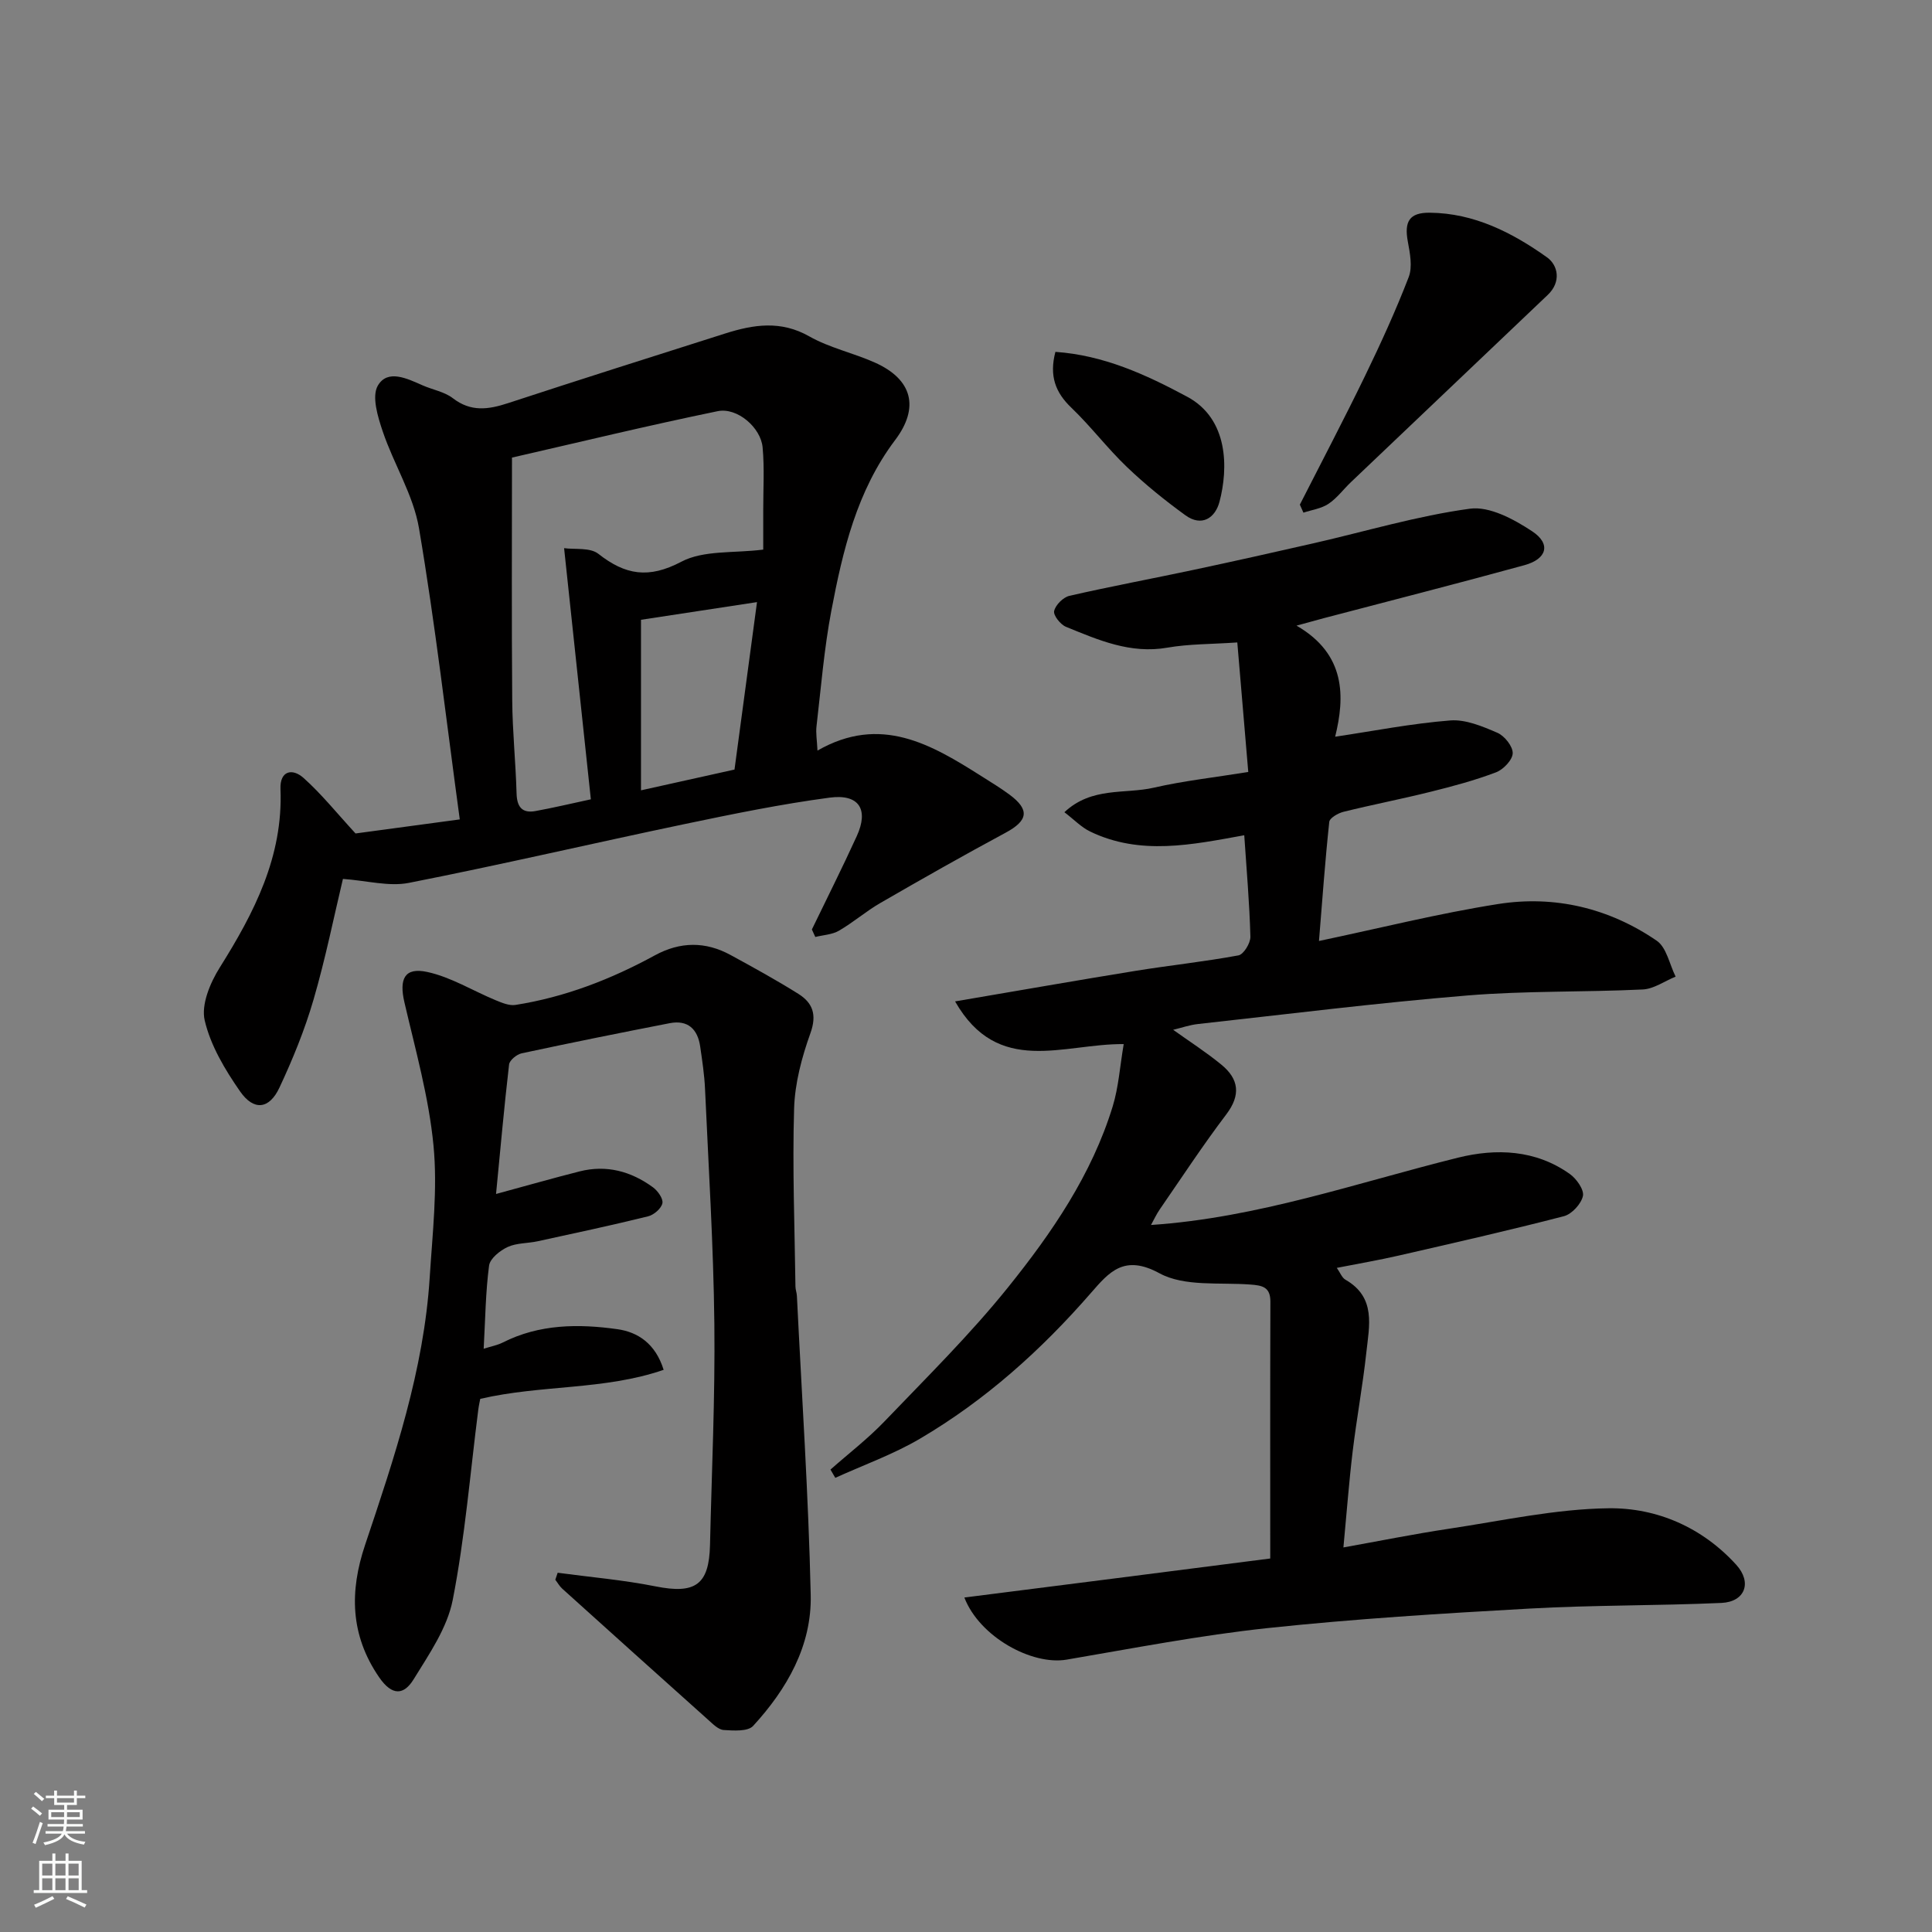 <svg enable-background="new 0 0 400 400" viewBox="0 0 400 400" xmlns="http://www.w3.org/2000/svg"><rect x="0" y="0" width="400" height="400" fill="#808080" stroke="none"/><g fill="#010000"><path d="m262.99 322.67c0-17.9-.03-35.53.03-53.17.01-3.04-1.67-3.37-4.15-3.55-6.36-.48-13.64.48-18.81-2.33-7.29-3.97-10.4-.28-14.14 4.01-10.31 11.86-21.89 22.26-35.44 30.23-5.52 3.25-11.67 5.44-17.54 8.11-.33-.57-.67-1.14-1-1.71 3.74-3.31 7.73-6.37 11.18-9.97 8.7-9.08 17.7-17.96 25.56-27.73 9.09-11.3 17.36-23.36 21.69-37.49 1.22-3.98 1.49-8.24 2.28-12.9-12.5-.13-26 6.78-34.91-8.84 13.3-2.26 25.3-4.37 37.33-6.32 7.1-1.15 14.27-1.9 21.34-3.21 1.07-.2 2.5-2.54 2.47-3.86-.18-6.91-.79-13.8-1.27-21.01-10.79 1.95-21.5 4.25-31.91-.77-1.82-.88-3.31-2.46-5.33-4 5.69-5.33 12.54-3.7 18.52-5.08 6.17-1.42 12.5-2.11 19.55-3.25-.77-9.09-1.51-17.84-2.27-26.82-5.36.37-10 .3-14.48 1.08-7.66 1.34-14.3-1.59-21-4.32-1.14-.47-2.65-2.38-2.44-3.27.29-1.26 1.87-2.84 3.16-3.14 8.57-1.96 17.22-3.57 25.82-5.4 8.27-1.76 16.53-3.61 24.77-5.49 10.77-2.46 21.44-5.67 32.34-7.15 4.06-.55 9.11 2.19 12.88 4.68 3.94 2.6 3.07 5.73-1.59 7.01-13.79 3.79-27.65 7.32-41.49 10.96-1.55.41-3.09.84-5.71 1.56 10.29 5.94 10.01 14.82 8 23 7.87-1.17 15.81-2.74 23.83-3.37 3.19-.25 6.69 1.23 9.77 2.56 1.47.64 3.2 2.81 3.16 4.23-.04 1.39-1.94 3.38-3.45 3.95-4.38 1.66-8.95 2.89-13.51 4.02-6 1.5-12.08 2.67-18.09 4.16-1.12.28-2.85 1.28-2.93 2.09-.87 8.13-1.45 16.29-2.13 24.65 12.61-2.65 24.76-5.71 37.09-7.65 11.74-1.85 22.98.85 32.83 7.59 2.05 1.4 2.65 4.9 3.92 7.44-2.27.92-4.5 2.55-6.81 2.66-12.09.58-24.24.25-36.28 1.24-18.63 1.53-37.19 3.86-55.78 5.91-1.76.19-3.48.8-5.16 1.2 3.3 2.36 6.81 4.61 10 7.23 3.59 2.95 4.06 6.25 1 10.28-4.83 6.37-9.22 13.07-13.76 19.65-.7 1.01-1.21 2.14-1.83 3.25 22.11-1.49 42.61-8.74 63.58-13.94 7.91-1.96 16.06-1.65 23.13 3.38 1.38.98 2.99 3.25 2.72 4.55-.35 1.64-2.3 3.76-3.94 4.19-11.34 2.94-22.77 5.53-34.19 8.15-4.09.94-8.23 1.65-12.83 2.55.71 1.01 1.07 2.04 1.79 2.45 6.39 3.65 4.92 9.59 4.32 15.11-.74 6.82-2 13.59-2.82 20.4-.76 6.3-1.23 12.64-1.92 19.92 7.53-1.35 14.66-2.79 21.85-3.87 11-1.65 22.02-4.1 33.06-4.24 10-.12 19.38 3.96 26.42 11.7 3.33 3.66 1.83 7.68-3.08 7.9-13.24.59-26.53.43-39.76 1.17-18.09 1.01-36.19 2.12-54.2 4.04-13.94 1.49-27.76 4.17-41.6 6.53-7.17 1.22-18.02-4.69-21.17-12.86 21.07-2.66 41.87-5.33 63.33-8.08z"/><path d="m168.09 192.44c3.11-6.44 6.33-12.83 9.3-19.34 2.51-5.5.49-8.77-5.61-7.96-10 1.33-19.93 3.36-29.82 5.43-19.12 4-38.15 8.45-57.31 12.22-4.12.81-8.66-.46-13.65-.82-1.85 7.74-3.61 16.5-6.1 25.04-1.81 6.21-4.29 12.29-7.04 18.16-2.11 4.5-5.31 4.89-8.17.77-3.11-4.48-6.1-9.48-7.31-14.68-.76-3.26 1.13-7.78 3.11-10.93 7.14-11.38 13.14-22.98 12.58-36.96-.15-3.83 2.47-4.37 4.78-2.3 3.72 3.32 6.87 7.26 10.76 11.49 6.23-.84 13.63-1.84 21.58-2.91-2.76-20.23-5.06-40.34-8.44-60.27-1.17-6.91-5.23-13.29-7.51-20.06-1.02-3.02-2.31-7.23-1.02-9.47 2.02-3.48 6.07-1.48 9.27-.07 2.08.92 4.52 1.32 6.26 2.66 3.71 2.87 7.33 2.37 11.39 1.04 14.97-4.91 30-9.67 45.02-14.44 5.84-1.85 11.49-2.75 17.39.6 4.19 2.38 9.12 3.43 13.57 5.42 7.78 3.47 9.3 9.31 4.2 16.06-7.92 10.5-10.84 22.88-13.21 35.38-1.49 7.86-2.13 15.89-3.06 23.86-.17 1.42.1 2.9.2 5.04 13.08-7.5 23.58-1.27 34 5.33 1.93 1.22 3.89 2.41 5.72 3.76 4.28 3.16 3.89 5.41-.78 7.92-8.74 4.7-17.37 9.6-25.97 14.57-2.95 1.71-5.57 4-8.52 5.71-1.41.82-3.25.89-4.9 1.3-.24-.5-.48-1.03-.71-1.55zm-10.07-78.65c0-2.19.01-5.15 0-8.11-.01-4.36.27-8.74-.13-13.06-.37-4.08-5.23-8.32-9.3-7.49-14.59 3-29.07 6.52-42.59 9.61 0 17.43-.09 33.84.05 50.25.05 6.43.72 12.85.9 19.29.08 2.8 1.16 4.14 3.91 3.64 3.64-.66 7.25-1.52 11.47-2.43-1.82-17.12-3.63-34.08-5.54-52 2.19.31 5.37-.18 7.09 1.17 5.58 4.39 10.41 5.21 17.18 1.64 4.61-2.43 10.87-1.74 16.96-2.51zm-1.29 10.87c-8.05 1.22-15.7 2.39-24.02 3.66v35.31c6.26-1.39 12.57-2.79 19.36-4.3 1.49-11.14 3.02-22.53 4.66-34.67z"/><path d="m115.46 325.62c6.76.91 13.58 1.49 20.25 2.82 8.22 1.64 11.1-.29 11.29-8.56.35-15.26 1.07-30.53.9-45.79-.18-16.21-1.2-32.41-1.93-48.61-.13-2.94-.58-5.87-1-8.79-.52-3.62-2.55-5.58-6.32-4.85-10.24 1.99-20.46 4.05-30.65 6.24-1.02.22-2.5 1.43-2.6 2.31-1.02 8.76-1.8 17.55-2.7 26.81 6.35-1.72 11.79-3.28 17.28-4.67 5.58-1.42 10.67-.03 15.21 3.29 1 .73 2.16 2.37 1.95 3.31-.24 1.09-1.77 2.41-2.97 2.7-7.58 1.87-15.22 3.5-22.85 5.16-2.07.45-4.36.33-6.22 1.19-1.58.73-3.64 2.38-3.84 3.84-.73 5.51-.78 11.11-1.12 17.22 1.59-.5 2.85-.73 3.94-1.28 7.59-3.85 15.72-3.9 23.78-2.76 4.14.59 7.84 2.93 9.54 8.41-12.33 4.24-25.28 3.06-37.97 6.01-.08.42-.29 1.33-.41 2.26-1.68 13.14-2.75 26.41-5.29 39.38-1.14 5.8-4.89 11.22-8.09 16.42-2 3.25-4.43 3.54-7.16-.44-6.01-8.76-6.1-17.82-2.9-27.36 6.07-18.1 12.18-36.2 13.39-55.45.57-9.08 1.65-18.29.78-27.27-.96-9.98-3.74-19.81-6.02-29.64-1.12-4.83.01-7.3 4.71-6.29 4.92 1.06 9.45 3.9 14.19 5.86 1.29.53 2.8 1.17 4.09.97 10.25-1.61 19.8-5.32 28.87-10.27 5.25-2.86 10.48-2.9 15.68-.06 4.73 2.58 9.45 5.17 14.01 8.03 2.98 1.87 3.89 4.3 2.51 8.15-1.79 4.99-3.23 10.38-3.38 15.64-.37 12.26.12 24.54.28 36.82.01.65.27 1.29.3 1.94 1.01 20.64 2.4 41.26 2.86 61.91.24 10.51-4.92 19.48-11.92 27.11-1.09 1.19-4.04.98-6.09.85-1.12-.07-2.25-1.25-3.22-2.11-10.09-9.02-20.15-18.08-30.2-27.14-.58-.52-.97-1.24-1.45-1.86.16-.5.32-.97.49-1.45z"/><path d="m269.12 104.48c4.51-8.87 9.15-17.68 13.49-26.64 3.26-6.72 6.37-13.53 9.05-20.48.81-2.12.26-4.93-.18-7.32-.78-4.18.31-6.04 4.53-6 9.19.08 17.07 4.11 24.27 9.23 2.34 1.67 2.98 5.12.16 7.79-13.58 12.91-27.16 25.82-40.73 38.75-1.57 1.49-2.89 3.32-4.66 4.5-1.48.99-3.44 1.25-5.19 1.83-.24-.55-.49-1.1-.74-1.66z"/><path d="m218.51 72.85c9.95.69 18.64 4.65 27.27 9.28 8.63 4.62 8.51 14.88 6.71 21.73-.88 3.37-3.67 5.29-7.08 2.81-4.23-3.07-8.33-6.38-12.1-9.99-4.04-3.86-7.45-8.39-11.48-12.25-3.31-3.16-4.63-6.58-3.32-11.58z"/></g><path d="m6.44 374.46.42-.45c.65.47 1.27.95 1.85 1.44l-.45.49c-.65-.56-1.25-1.06-1.82-1.48m.93 7.33-.63-.26c.55-1.36 1.05-2.8 1.52-4.33.19.1.38.19.59.27-.46 1.29-.95 2.73-1.48 4.32m-.38-10.38.44-.42c.43.34 1.01.82 1.74 1.44l-.49.49c-.53-.51-1.09-1.01-1.69-1.51m2.5.35h1.72v-1.04h.59v1.04h3.52v-1.04h.59v1.04h1.75v.53h-1.75v1.42h-2.03v.97h3.22v2.03h-3.24c0 .35-.01.66-.03.93h3.32v.53h-3.37c-.03.27-.08.58-.15.94h3.96v.53h-3.71c.67.92 1.93 1.48 3.79 1.68-.13.24-.23.44-.29.59-2.13-.38-3.48-1.08-4.04-2.12-.43.97-1.77 1.72-4.03 2.23-.09-.19-.2-.37-.33-.55 2.1-.42 3.37-1.03 3.81-1.83h-3.36v-.53h3.58c.08-.29.13-.61.16-.94h-3.33v-.53h3.39c.02-.27.04-.58.04-.93h-3.23v-2.03h3.25v-.97h-2.07v-1.42h-1.73zm1.12 3.44v1h2.65c.01-.3.02-.44.01-.4v-.25-.35zm1.19-2h3.52v-.91h-3.52zm4.71 2h-2.63v.59c0 .15-.01.28-.01.4h2.64z" fill="#fafbfa"/><path d="m13.56 383.74h.63v1.52h2.72v6.07h1.13v.6h-11.06v-.6h1.13v-6.07h2.73v-1.52h.63v1.52h2.1v-1.52zm-2.69 8.83.38.56c-1.24.63-2.53 1.25-3.85 1.85-.1-.21-.21-.42-.34-.63 1.36-.55 2.63-1.15 3.81-1.78m-2.13-4.27h2.1v-2.45h-2.1zm0 3.04h2.1v-2.46h-2.1zm2.72-3.04h2.1v-2.45h-2.1zm0 3.04h2.1v-2.46h-2.1zm6.07 3.6c-1.41-.71-2.7-1.3-3.86-1.78l.35-.56c1.45.62 2.75 1.19 3.88 1.72zm-1.25-9.09h-2.1v2.45h2.1zm-2.09 5.49h2.1v-2.46h-2.1z" fill="#fafbfa"/></svg>